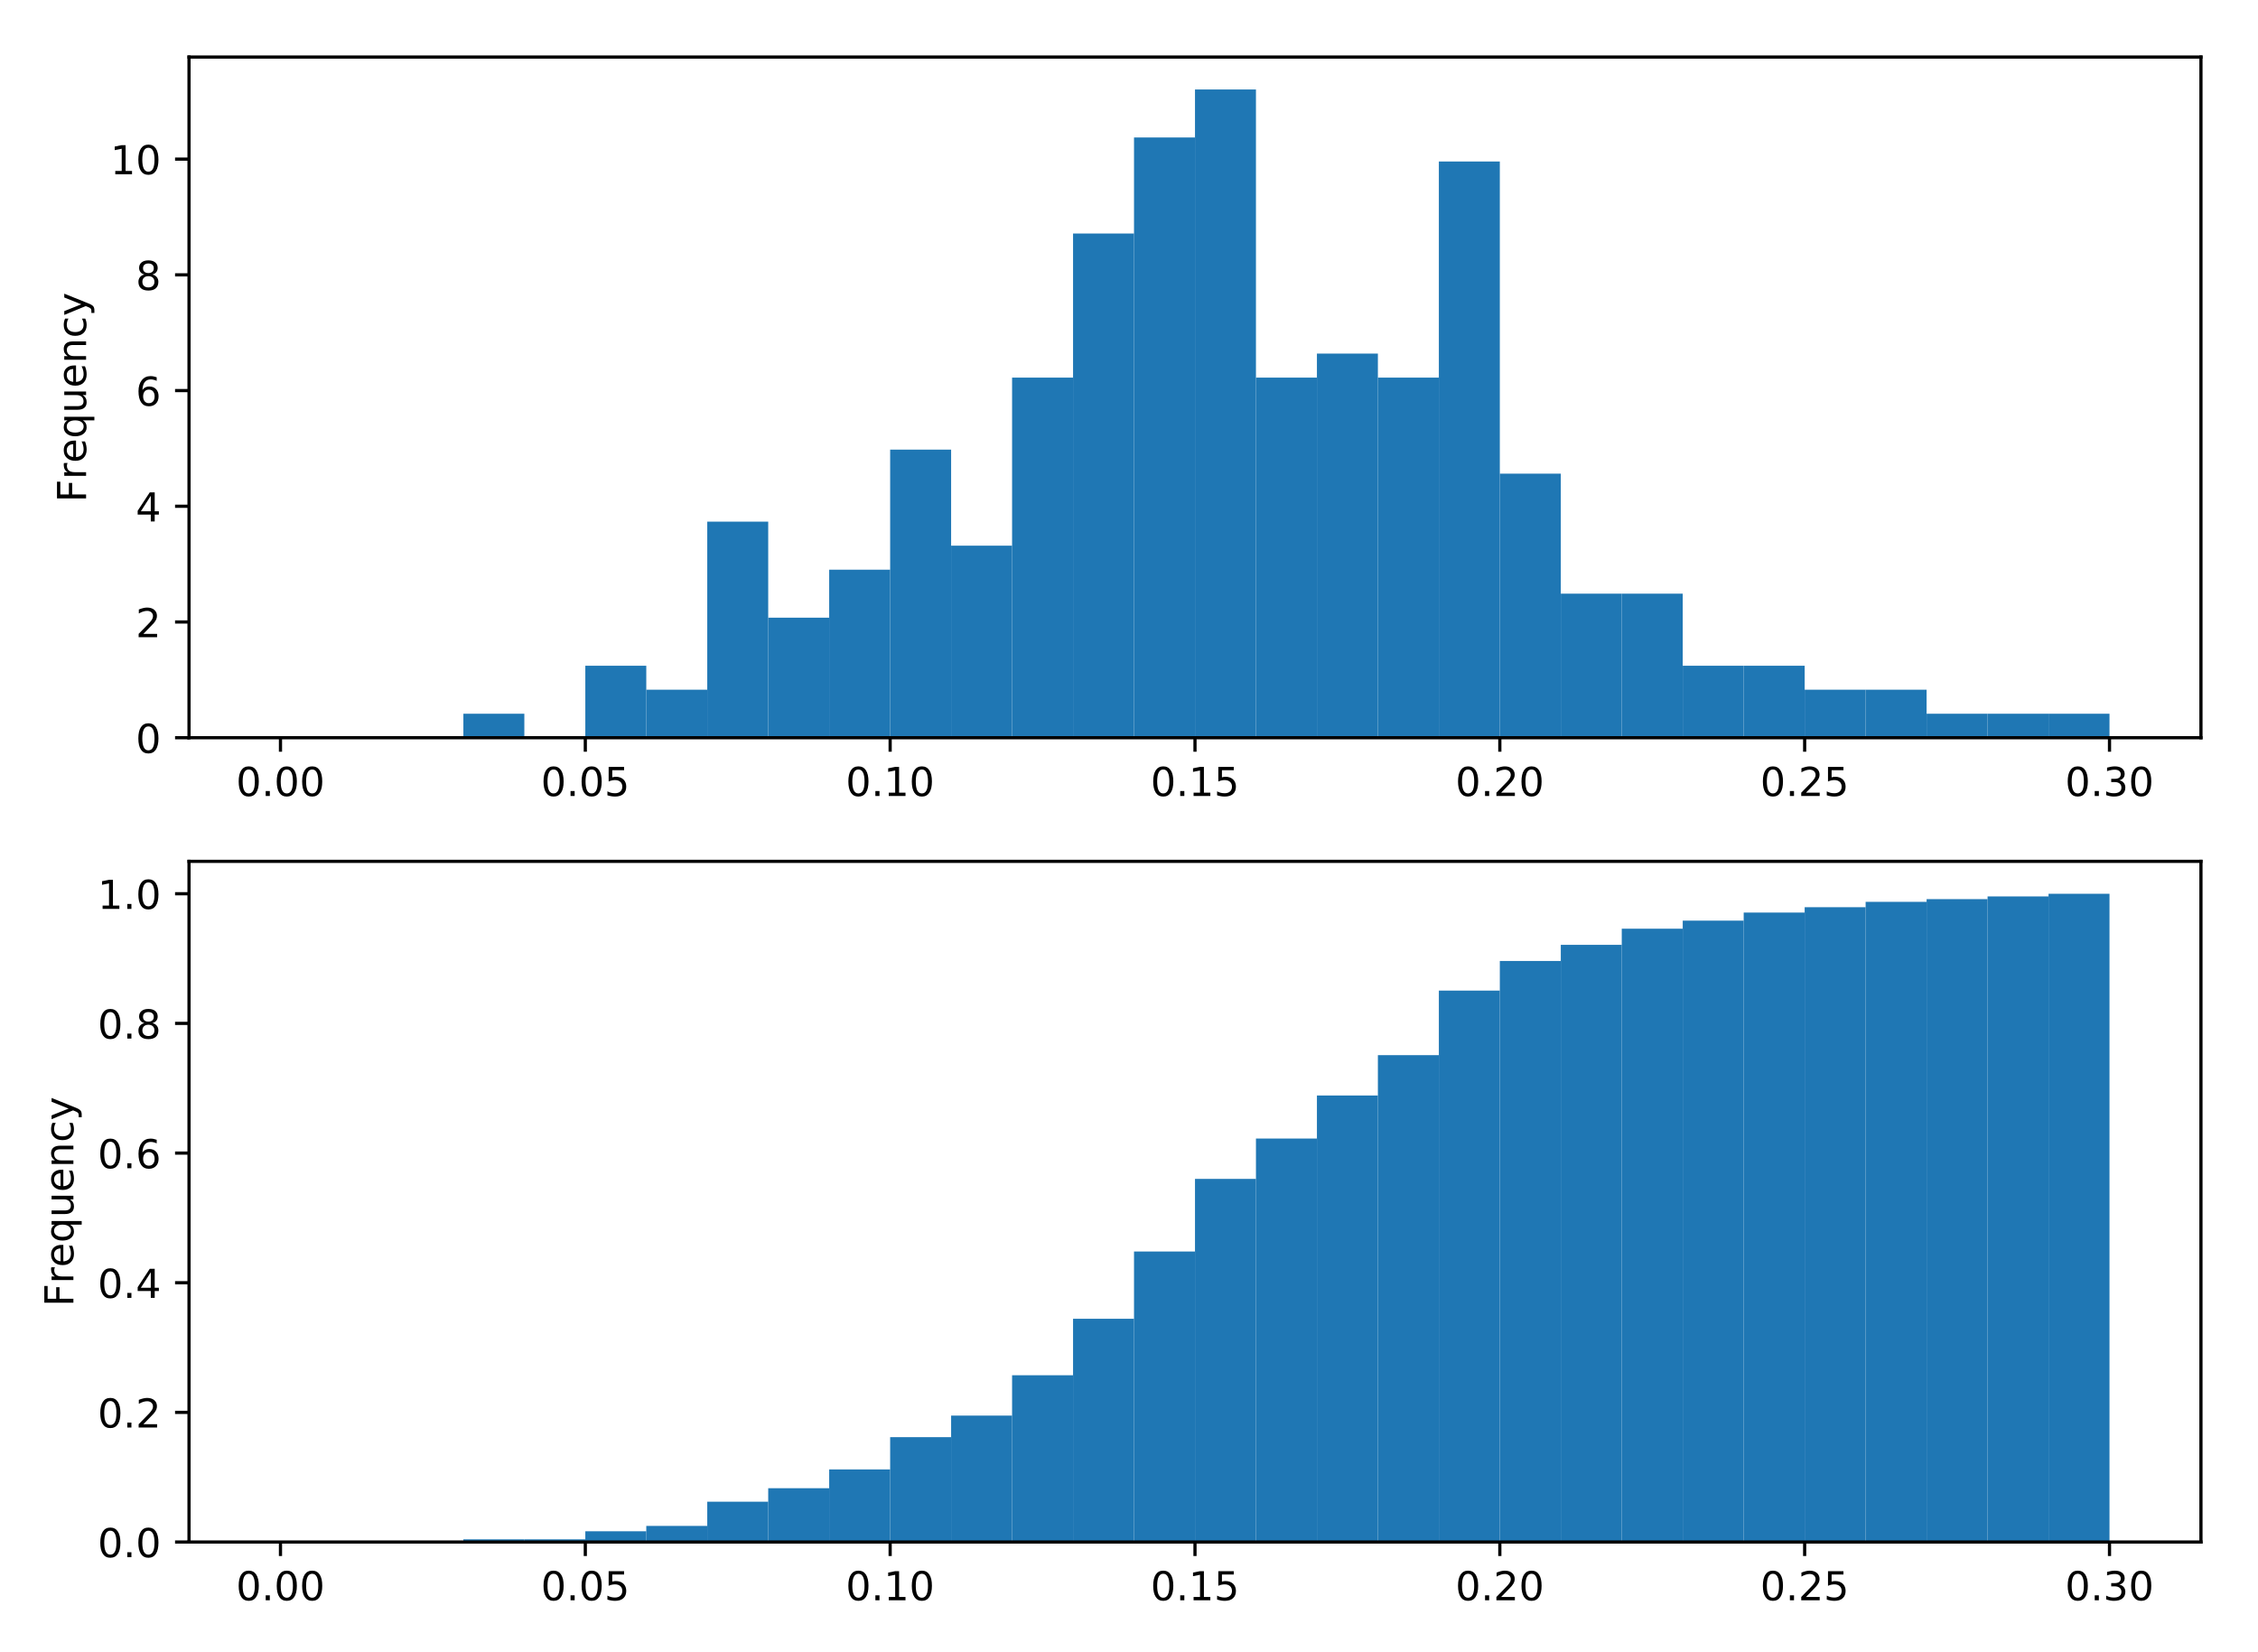 <?xml version="1.0" encoding="utf-8" standalone="no"?>
<!DOCTYPE svg PUBLIC "-//W3C//DTD SVG 1.1//EN"
  "http://www.w3.org/Graphics/SVG/1.1/DTD/svg11.dtd">
<!-- Created with matplotlib (http://matplotlib.org/) -->
<svg height="414pt" version="1.1" viewBox="0 0 566 414" width="566pt" xmlns="http://www.w3.org/2000/svg" xmlns:xlink="http://www.w3.org/1999/xlink">
 <defs>
  <style type="text/css">
*{stroke-linecap:butt;stroke-linejoin:round;}
  </style>
 </defs>
 <g id="figure_1">
  <g id="patch_1">
   <path d="M 0 414 
L 566 414 
L 566 0 
L 0 0 
z
" style="fill:#ffffff;"/>
  </g>
  <g id="axes_1">
   <g id="patch_2">
    <path d="M 47.381 184.922 
L 551.7 184.922 
L 551.7 14.3 
L 47.381 14.3 
z
" style="fill:#ffffff;"/>
   </g>
   <g id="patch_3">
    <path clip-path="url(#p3bee5ea4cb)" d="M 70.305 184.922 
L 85.587 184.922 
L 85.587 184.922 
L 70.305 184.922 
z
" style="fill:#1f77b4;"/>
   </g>
   <g id="patch_4">
    <path clip-path="url(#p3bee5ea4cb)" d="M 85.587 184.922 
L 100.87 184.922 
L 100.87 184.922 
L 85.587 184.922 
z
" style="fill:#1f77b4;"/>
   </g>
   <g id="patch_5">
    <path clip-path="url(#p3bee5ea4cb)" d="M 100.87 184.922 
L 116.152 184.922 
L 116.152 184.922 
L 100.87 184.922 
z
" style="fill:#1f77b4;"/>
   </g>
   <g id="patch_6">
    <path clip-path="url(#p3bee5ea4cb)" d="M 116.152 184.922 
L 131.434 184.922 
L 131.434 178.903 
L 116.152 178.903 
z
" style="fill:#1f77b4;"/>
   </g>
   <g id="patch_7">
    <path clip-path="url(#p3bee5ea4cb)" d="M 131.434 184.922 
L 146.717 184.922 
L 146.717 184.922 
L 131.434 184.922 
z
" style="fill:#1f77b4;"/>
   </g>
   <g id="patch_8">
    <path clip-path="url(#p3bee5ea4cb)" d="M 146.717 184.922 
L 161.999 184.922 
L 161.999 166.867 
L 146.717 166.867 
z
" style="fill:#1f77b4;"/>
   </g>
   <g id="patch_9">
    <path clip-path="url(#p3bee5ea4cb)" d="M 161.999 184.922 
L 177.282 184.922 
L 177.282 172.885 
L 161.999 172.885 
z
" style="fill:#1f77b4;"/>
   </g>
   <g id="patch_10">
    <path clip-path="url(#p3bee5ea4cb)" d="M 177.282 184.922 
L 192.564 184.922 
L 192.564 130.756 
L 177.282 130.756 
z
" style="fill:#1f77b4;"/>
   </g>
   <g id="patch_11">
    <path clip-path="url(#p3bee5ea4cb)" d="M 192.564 184.922 
L 207.846 184.922 
L 207.846 154.83 
L 192.564 154.83 
z
" style="fill:#1f77b4;"/>
   </g>
   <g id="patch_12">
    <path clip-path="url(#p3bee5ea4cb)" d="M 207.846 184.922 
L 223.129 184.922 
L 223.129 142.793 
L 207.846 142.793 
z
" style="fill:#1f77b4;"/>
   </g>
   <g id="patch_13">
    <path clip-path="url(#p3bee5ea4cb)" d="M 223.129 184.922 
L 238.411 184.922 
L 238.411 112.701 
L 223.129 112.701 
z
" style="fill:#1f77b4;"/>
   </g>
   <g id="patch_14">
    <path clip-path="url(#p3bee5ea4cb)" d="M 238.411 184.922 
L 253.693 184.922 
L 253.693 136.775 
L 238.411 136.775 
z
" style="fill:#1f77b4;"/>
   </g>
   <g id="patch_15">
    <path clip-path="url(#p3bee5ea4cb)" d="M 253.693 184.922 
L 268.976 184.922 
L 268.976 94.646 
L 253.693 94.646 
z
" style="fill:#1f77b4;"/>
   </g>
   <g id="patch_16">
    <path clip-path="url(#p3bee5ea4cb)" d="M 268.976 184.922 
L 284.258 184.922 
L 284.258 58.535 
L 268.976 58.535 
z
" style="fill:#1f77b4;"/>
   </g>
   <g id="patch_17">
    <path clip-path="url(#p3bee5ea4cb)" d="M 284.258 184.922 
L 299.541 184.922 
L 299.541 34.462 
L 284.258 34.462 
z
" style="fill:#1f77b4;"/>
   </g>
   <g id="patch_18">
    <path clip-path="url(#p3bee5ea4cb)" d="M 299.541 184.922 
L 314.823 184.922 
L 314.823 22.425 
L 299.541 22.425 
z
" style="fill:#1f77b4;"/>
   </g>
   <g id="patch_19">
    <path clip-path="url(#p3bee5ea4cb)" d="M 314.823 184.922 
L 330.105 184.922 
L 330.105 94.646 
L 314.823 94.646 
z
" style="fill:#1f77b4;"/>
   </g>
   <g id="patch_20">
    <path clip-path="url(#p3bee5ea4cb)" d="M 330.105 184.922 
L 345.388 184.922 
L 345.388 88.627 
L 330.105 88.627 
z
" style="fill:#1f77b4;"/>
   </g>
   <g id="patch_21">
    <path clip-path="url(#p3bee5ea4cb)" d="M 345.388 184.922 
L 360.67 184.922 
L 360.67 94.646 
L 345.388 94.646 
z
" style="fill:#1f77b4;"/>
   </g>
   <g id="patch_22">
    <path clip-path="url(#p3bee5ea4cb)" d="M 360.67 184.922 
L 375.953 184.922 
L 375.953 40.48 
L 360.67 40.48 
z
" style="fill:#1f77b4;"/>
   </g>
   <g id="patch_23">
    <path clip-path="url(#p3bee5ea4cb)" d="M 375.953 184.922 
L 391.235 184.922 
L 391.235 118.719 
L 375.953 118.719 
z
" style="fill:#1f77b4;"/>
   </g>
   <g id="patch_24">
    <path clip-path="url(#p3bee5ea4cb)" d="M 391.235 184.922 
L 406.517 184.922 
L 406.517 148.811 
L 391.235 148.811 
z
" style="fill:#1f77b4;"/>
   </g>
   <g id="patch_25">
    <path clip-path="url(#p3bee5ea4cb)" d="M 406.517 184.922 
L 421.8 184.922 
L 421.8 148.811 
L 406.517 148.811 
z
" style="fill:#1f77b4;"/>
   </g>
   <g id="patch_26">
    <path clip-path="url(#p3bee5ea4cb)" d="M 421.8 184.922 
L 437.082 184.922 
L 437.082 166.867 
L 421.8 166.867 
z
" style="fill:#1f77b4;"/>
   </g>
   <g id="patch_27">
    <path clip-path="url(#p3bee5ea4cb)" d="M 437.082 184.922 
L 452.364 184.922 
L 452.364 166.867 
L 437.082 166.867 
z
" style="fill:#1f77b4;"/>
   </g>
   <g id="patch_28">
    <path clip-path="url(#p3bee5ea4cb)" d="M 452.364 184.922 
L 467.647 184.922 
L 467.647 172.885 
L 452.364 172.885 
z
" style="fill:#1f77b4;"/>
   </g>
   <g id="patch_29">
    <path clip-path="url(#p3bee5ea4cb)" d="M 467.647 184.922 
L 482.929 184.922 
L 482.929 172.885 
L 467.647 172.885 
z
" style="fill:#1f77b4;"/>
   </g>
   <g id="patch_30">
    <path clip-path="url(#p3bee5ea4cb)" d="M 482.929 184.922 
L 498.212 184.922 
L 498.212 178.903 
L 482.929 178.903 
z
" style="fill:#1f77b4;"/>
   </g>
   <g id="patch_31">
    <path clip-path="url(#p3bee5ea4cb)" d="M 498.212 184.922 
L 513.494 184.922 
L 513.494 178.903 
L 498.212 178.903 
z
" style="fill:#1f77b4;"/>
   </g>
   <g id="patch_32">
    <path clip-path="url(#p3bee5ea4cb)" d="M 513.494 184.922 
L 528.776 184.922 
L 528.776 178.903 
L 513.494 178.903 
z
" style="fill:#1f77b4;"/>
   </g>
   <g id="matplotlib.axis_1">
    <g id="xtick_1">
     <g id="line2d_1">
      <defs>
       <path d="M 0 0 
L 0 3.5 
" id="m826f2e494f" style="stroke:#000000;stroke-width:0.8;"/>
      </defs>
      <g>
       <use style="stroke:#000000;stroke-width:0.8;" x="70.305" xlink:href="#m826f2e494f" y="184.922"/>
      </g>
     </g>
     <g id="text_1">
      <!-- 0.00 -->
      <defs>
       <path d="M 31.781 66.406 
Q 24.172 66.406 20.328 58.906 
Q 16.5 51.422 16.5 36.375 
Q 16.5 21.391 20.328 13.891 
Q 24.172 6.391 31.781 6.391 
Q 39.453 6.391 43.281 13.891 
Q 47.125 21.391 47.125 36.375 
Q 47.125 51.422 43.281 58.906 
Q 39.453 66.406 31.781 66.406 
z
M 31.781 74.219 
Q 44.047 74.219 50.516 64.516 
Q 56.984 54.828 56.984 36.375 
Q 56.984 17.969 50.516 8.266 
Q 44.047 -1.422 31.781 -1.422 
Q 19.531 -1.422 13.062 8.266 
Q 6.594 17.969 6.594 36.375 
Q 6.594 54.828 13.062 64.516 
Q 19.531 74.219 31.781 74.219 
z
" id="DejaVuSans-30"/>
       <path d="M 10.688 12.406 
L 21 12.406 
L 21 0 
L 10.688 0 
z
" id="DejaVuSans-2e"/>
      </defs>
      <g transform="translate(59.172 199.52)scale(0.1 -0.1)">
       <use xlink:href="#DejaVuSans-30"/>
       <use x="63.623" xlink:href="#DejaVuSans-2e"/>
       <use x="95.41" xlink:href="#DejaVuSans-30"/>
       <use x="159.033" xlink:href="#DejaVuSans-30"/>
      </g>
     </g>
    </g>
    <g id="xtick_2">
     <g id="line2d_2">
      <g>
       <use style="stroke:#000000;stroke-width:0.8;" x="146.717" xlink:href="#m826f2e494f" y="184.922"/>
      </g>
     </g>
     <g id="text_2">
      <!-- 0.05 -->
      <defs>
       <path d="M 10.797 72.906 
L 49.516 72.906 
L 49.516 64.594 
L 19.828 64.594 
L 19.828 46.734 
Q 21.969 47.469 24.109 47.828 
Q 26.266 48.188 28.422 48.188 
Q 40.625 48.188 47.75 41.5 
Q 54.891 34.812 54.891 23.391 
Q 54.891 11.625 47.562 5.094 
Q 40.234 -1.422 26.906 -1.422 
Q 22.312 -1.422 17.547 -0.641 
Q 12.797 0.141 7.719 1.703 
L 7.719 11.625 
Q 12.109 9.234 16.797 8.062 
Q 21.484 6.891 26.703 6.891 
Q 35.156 6.891 40.078 11.328 
Q 45.016 15.766 45.016 23.391 
Q 45.016 31 40.078 35.438 
Q 35.156 39.891 26.703 39.891 
Q 22.75 39.891 18.812 39.016 
Q 14.891 38.141 10.797 36.281 
z
" id="DejaVuSans-35"/>
      </defs>
      <g transform="translate(135.584 199.52)scale(0.1 -0.1)">
       <use xlink:href="#DejaVuSans-30"/>
       <use x="63.623" xlink:href="#DejaVuSans-2e"/>
       <use x="95.41" xlink:href="#DejaVuSans-30"/>
       <use x="159.033" xlink:href="#DejaVuSans-35"/>
      </g>
     </g>
    </g>
    <g id="xtick_3">
     <g id="line2d_3">
      <g>
       <use style="stroke:#000000;stroke-width:0.8;" x="223.129" xlink:href="#m826f2e494f" y="184.922"/>
      </g>
     </g>
     <g id="text_3">
      <!-- 0.10 -->
      <defs>
       <path d="M 12.406 8.297 
L 28.516 8.297 
L 28.516 63.922 
L 10.984 60.406 
L 10.984 69.391 
L 28.422 72.906 
L 38.281 72.906 
L 38.281 8.297 
L 54.391 8.297 
L 54.391 0 
L 12.406 0 
z
" id="DejaVuSans-31"/>
      </defs>
      <g transform="translate(211.996 199.52)scale(0.1 -0.1)">
       <use xlink:href="#DejaVuSans-30"/>
       <use x="63.623" xlink:href="#DejaVuSans-2e"/>
       <use x="95.41" xlink:href="#DejaVuSans-31"/>
       <use x="159.033" xlink:href="#DejaVuSans-30"/>
      </g>
     </g>
    </g>
    <g id="xtick_4">
     <g id="line2d_4">
      <g>
       <use style="stroke:#000000;stroke-width:0.8;" x="299.541" xlink:href="#m826f2e494f" y="184.922"/>
      </g>
     </g>
     <g id="text_4">
      <!-- 0.15 -->
      <g transform="translate(288.408 199.52)scale(0.1 -0.1)">
       <use xlink:href="#DejaVuSans-30"/>
       <use x="63.623" xlink:href="#DejaVuSans-2e"/>
       <use x="95.41" xlink:href="#DejaVuSans-31"/>
       <use x="159.033" xlink:href="#DejaVuSans-35"/>
      </g>
     </g>
    </g>
    <g id="xtick_5">
     <g id="line2d_5">
      <g>
       <use style="stroke:#000000;stroke-width:0.8;" x="375.953" xlink:href="#m826f2e494f" y="184.922"/>
      </g>
     </g>
     <g id="text_5">
      <!-- 0.20 -->
      <defs>
       <path d="M 19.188 8.297 
L 53.609 8.297 
L 53.609 0 
L 7.328 0 
L 7.328 8.297 
Q 12.938 14.109 22.625 23.891 
Q 32.328 33.688 34.812 36.531 
Q 39.547 41.844 41.422 45.531 
Q 43.312 49.219 43.312 52.781 
Q 43.312 58.594 39.234 62.25 
Q 35.156 65.922 28.609 65.922 
Q 23.969 65.922 18.812 64.312 
Q 13.672 62.703 7.812 59.422 
L 7.812 69.391 
Q 13.766 71.781 18.938 73 
Q 24.125 74.219 28.422 74.219 
Q 39.75 74.219 46.484 68.547 
Q 53.219 62.891 53.219 53.422 
Q 53.219 48.922 51.531 44.891 
Q 49.859 40.875 45.406 35.406 
Q 44.188 33.984 37.641 27.219 
Q 31.109 20.453 19.188 8.297 
z
" id="DejaVuSans-32"/>
      </defs>
      <g transform="translate(364.82 199.52)scale(0.1 -0.1)">
       <use xlink:href="#DejaVuSans-30"/>
       <use x="63.623" xlink:href="#DejaVuSans-2e"/>
       <use x="95.41" xlink:href="#DejaVuSans-32"/>
       <use x="159.033" xlink:href="#DejaVuSans-30"/>
      </g>
     </g>
    </g>
    <g id="xtick_6">
     <g id="line2d_6">
      <g>
       <use style="stroke:#000000;stroke-width:0.8;" x="452.364" xlink:href="#m826f2e494f" y="184.922"/>
      </g>
     </g>
     <g id="text_6">
      <!-- 0.25 -->
      <g transform="translate(441.232 199.52)scale(0.1 -0.1)">
       <use xlink:href="#DejaVuSans-30"/>
       <use x="63.623" xlink:href="#DejaVuSans-2e"/>
       <use x="95.41" xlink:href="#DejaVuSans-32"/>
       <use x="159.033" xlink:href="#DejaVuSans-35"/>
      </g>
     </g>
    </g>
    <g id="xtick_7">
     <g id="line2d_7">
      <g>
       <use style="stroke:#000000;stroke-width:0.8;" x="528.776" xlink:href="#m826f2e494f" y="184.922"/>
      </g>
     </g>
     <g id="text_7">
      <!-- 0.30 -->
      <defs>
       <path d="M 40.578 39.312 
Q 47.656 37.797 51.625 33 
Q 55.609 28.219 55.609 21.188 
Q 55.609 10.406 48.188 4.484 
Q 40.766 -1.422 27.094 -1.422 
Q 22.516 -1.422 17.656 -0.516 
Q 12.797 0.391 7.625 2.203 
L 7.625 11.719 
Q 11.719 9.328 16.594 8.109 
Q 21.484 6.891 26.812 6.891 
Q 36.078 6.891 40.938 10.547 
Q 45.797 14.203 45.797 21.188 
Q 45.797 27.641 41.281 31.266 
Q 36.766 34.906 28.719 34.906 
L 20.219 34.906 
L 20.219 43.016 
L 29.109 43.016 
Q 36.375 43.016 40.234 45.922 
Q 44.094 48.828 44.094 54.297 
Q 44.094 59.906 40.109 62.906 
Q 36.141 65.922 28.719 65.922 
Q 24.656 65.922 20.016 65.031 
Q 15.375 64.156 9.812 62.312 
L 9.812 71.094 
Q 15.438 72.656 20.344 73.438 
Q 25.25 74.219 29.594 74.219 
Q 40.828 74.219 47.359 69.109 
Q 53.906 64.016 53.906 55.328 
Q 53.906 49.266 50.438 45.094 
Q 46.969 40.922 40.578 39.312 
z
" id="DejaVuSans-33"/>
      </defs>
      <g transform="translate(517.644 199.52)scale(0.1 -0.1)">
       <use xlink:href="#DejaVuSans-30"/>
       <use x="63.623" xlink:href="#DejaVuSans-2e"/>
       <use x="95.41" xlink:href="#DejaVuSans-33"/>
       <use x="159.033" xlink:href="#DejaVuSans-30"/>
      </g>
     </g>
    </g>
   </g>
   <g id="matplotlib.axis_2">
    <g id="ytick_1">
     <g id="line2d_8">
      <defs>
       <path d="M 0 0 
L -3.5 0 
" id="m29903e2bae" style="stroke:#000000;stroke-width:0.8;"/>
      </defs>
      <g>
       <use style="stroke:#000000;stroke-width:0.8;" x="47.381" xlink:href="#m29903e2bae" y="184.922"/>
      </g>
     </g>
     <g id="text_8">
      <!-- 0 -->
      <g transform="translate(34.019 188.721)scale(0.1 -0.1)">
       <use xlink:href="#DejaVuSans-30"/>
      </g>
     </g>
    </g>
    <g id="ytick_2">
     <g id="line2d_9">
      <g>
       <use style="stroke:#000000;stroke-width:0.8;" x="47.381" xlink:href="#m29903e2bae" y="155.913"/>
      </g>
     </g>
     <g id="text_9">
      <!-- 2 -->
      <g transform="translate(34.019 159.712)scale(0.1 -0.1)">
       <use xlink:href="#DejaVuSans-32"/>
      </g>
     </g>
    </g>
    <g id="ytick_3">
     <g id="line2d_10">
      <g>
       <use style="stroke:#000000;stroke-width:0.8;" x="47.381" xlink:href="#m29903e2bae" y="126.904"/>
      </g>
     </g>
     <g id="text_10">
      <!-- 4 -->
      <defs>
       <path d="M 37.797 64.312 
L 12.891 25.391 
L 37.797 25.391 
z
M 35.203 72.906 
L 47.609 72.906 
L 47.609 25.391 
L 58.016 25.391 
L 58.016 17.188 
L 47.609 17.188 
L 47.609 0 
L 37.797 0 
L 37.797 17.188 
L 4.891 17.188 
L 4.891 26.703 
z
" id="DejaVuSans-34"/>
      </defs>
      <g transform="translate(34.019 130.704)scale(0.1 -0.1)">
       <use xlink:href="#DejaVuSans-34"/>
      </g>
     </g>
    </g>
    <g id="ytick_4">
     <g id="line2d_11">
      <g>
       <use style="stroke:#000000;stroke-width:0.8;" x="47.381" xlink:href="#m29903e2bae" y="97.896"/>
      </g>
     </g>
     <g id="text_11">
      <!-- 6 -->
      <defs>
       <path d="M 33.016 40.375 
Q 26.375 40.375 22.484 35.828 
Q 18.609 31.297 18.609 23.391 
Q 18.609 15.531 22.484 10.953 
Q 26.375 6.391 33.016 6.391 
Q 39.656 6.391 43.531 10.953 
Q 47.406 15.531 47.406 23.391 
Q 47.406 31.297 43.531 35.828 
Q 39.656 40.375 33.016 40.375 
z
M 52.594 71.297 
L 52.594 62.312 
Q 48.875 64.062 45.094 64.984 
Q 41.312 65.922 37.594 65.922 
Q 27.828 65.922 22.672 59.328 
Q 17.531 52.734 16.797 39.406 
Q 19.672 43.656 24.016 45.922 
Q 28.375 48.188 33.594 48.188 
Q 44.578 48.188 50.953 41.516 
Q 57.328 34.859 57.328 23.391 
Q 57.328 12.156 50.688 5.359 
Q 44.047 -1.422 33.016 -1.422 
Q 20.359 -1.422 13.672 8.266 
Q 6.984 17.969 6.984 36.375 
Q 6.984 53.656 15.188 63.938 
Q 23.391 74.219 37.203 74.219 
Q 40.922 74.219 44.703 73.484 
Q 48.484 72.75 52.594 71.297 
z
" id="DejaVuSans-36"/>
      </defs>
      <g transform="translate(34.019 101.695)scale(0.1 -0.1)">
       <use xlink:href="#DejaVuSans-36"/>
      </g>
     </g>
    </g>
    <g id="ytick_5">
     <g id="line2d_12">
      <g>
       <use style="stroke:#000000;stroke-width:0.8;" x="47.381" xlink:href="#m29903e2bae" y="68.887"/>
      </g>
     </g>
     <g id="text_12">
      <!-- 8 -->
      <defs>
       <path d="M 31.781 34.625 
Q 24.75 34.625 20.719 30.859 
Q 16.703 27.094 16.703 20.516 
Q 16.703 13.922 20.719 10.156 
Q 24.75 6.391 31.781 6.391 
Q 38.812 6.391 42.859 10.172 
Q 46.922 13.969 46.922 20.516 
Q 46.922 27.094 42.891 30.859 
Q 38.875 34.625 31.781 34.625 
z
M 21.922 38.812 
Q 15.578 40.375 12.031 44.719 
Q 8.5 49.078 8.5 55.328 
Q 8.5 64.062 14.719 69.141 
Q 20.953 74.219 31.781 74.219 
Q 42.672 74.219 48.875 69.141 
Q 55.078 64.062 55.078 55.328 
Q 55.078 49.078 51.531 44.719 
Q 48 40.375 41.703 38.812 
Q 48.828 37.156 52.797 32.312 
Q 56.781 27.484 56.781 20.516 
Q 56.781 9.906 50.312 4.234 
Q 43.844 -1.422 31.781 -1.422 
Q 19.734 -1.422 13.25 4.234 
Q 6.781 9.906 6.781 20.516 
Q 6.781 27.484 10.781 32.312 
Q 14.797 37.156 21.922 38.812 
z
M 18.312 54.391 
Q 18.312 48.734 21.844 45.562 
Q 25.391 42.391 31.781 42.391 
Q 38.141 42.391 41.719 45.562 
Q 45.312 48.734 45.312 54.391 
Q 45.312 60.062 41.719 63.234 
Q 38.141 66.406 31.781 66.406 
Q 25.391 66.406 21.844 63.234 
Q 18.312 60.062 18.312 54.391 
z
" id="DejaVuSans-38"/>
      </defs>
      <g transform="translate(34.019 72.686)scale(0.1 -0.1)">
       <use xlink:href="#DejaVuSans-38"/>
      </g>
     </g>
    </g>
    <g id="ytick_6">
     <g id="line2d_13">
      <g>
       <use style="stroke:#000000;stroke-width:0.8;" x="47.381" xlink:href="#m29903e2bae" y="39.878"/>
      </g>
     </g>
     <g id="text_13">
      <!-- 10 -->
      <g transform="translate(27.656 43.677)scale(0.1 -0.1)">
       <use xlink:href="#DejaVuSans-31"/>
       <use x="63.623" xlink:href="#DejaVuSans-30"/>
      </g>
     </g>
    </g>
    <g id="text_14">
     <!-- Frequency -->
     <defs>
      <path d="M 9.812 72.906 
L 51.703 72.906 
L 51.703 64.594 
L 19.672 64.594 
L 19.672 43.109 
L 48.578 43.109 
L 48.578 34.812 
L 19.672 34.812 
L 19.672 0 
L 9.812 0 
z
" id="DejaVuSans-46"/>
      <path d="M 41.109 46.297 
Q 39.594 47.172 37.812 47.578 
Q 36.031 48 33.891 48 
Q 26.266 48 22.188 43.047 
Q 18.109 38.094 18.109 28.812 
L 18.109 0 
L 9.078 0 
L 9.078 54.688 
L 18.109 54.688 
L 18.109 46.188 
Q 20.953 51.172 25.484 53.578 
Q 30.031 56 36.531 56 
Q 37.453 56 38.578 55.875 
Q 39.703 55.766 41.062 55.516 
z
" id="DejaVuSans-72"/>
      <path d="M 56.203 29.594 
L 56.203 25.203 
L 14.891 25.203 
Q 15.484 15.922 20.484 11.062 
Q 25.484 6.203 34.422 6.203 
Q 39.594 6.203 44.453 7.469 
Q 49.312 8.734 54.109 11.281 
L 54.109 2.781 
Q 49.266 0.734 44.188 -0.344 
Q 39.109 -1.422 33.891 -1.422 
Q 20.797 -1.422 13.156 6.188 
Q 5.516 13.812 5.516 26.812 
Q 5.516 40.234 12.766 48.109 
Q 20.016 56 32.328 56 
Q 43.359 56 49.781 48.891 
Q 56.203 41.797 56.203 29.594 
z
M 47.219 32.234 
Q 47.125 39.594 43.094 43.984 
Q 39.062 48.391 32.422 48.391 
Q 24.906 48.391 20.391 44.141 
Q 15.875 39.891 15.188 32.172 
z
" id="DejaVuSans-65"/>
      <path d="M 14.797 27.297 
Q 14.797 17.391 18.875 11.75 
Q 22.953 6.109 30.078 6.109 
Q 37.203 6.109 41.297 11.75 
Q 45.406 17.391 45.406 27.297 
Q 45.406 37.203 41.297 42.844 
Q 37.203 48.484 30.078 48.484 
Q 22.953 48.484 18.875 42.844 
Q 14.797 37.203 14.797 27.297 
z
M 45.406 8.203 
Q 42.578 3.328 38.25 0.953 
Q 33.938 -1.422 27.875 -1.422 
Q 17.969 -1.422 11.734 6.484 
Q 5.516 14.406 5.516 27.297 
Q 5.516 40.188 11.734 48.094 
Q 17.969 56 27.875 56 
Q 33.938 56 38.25 53.625 
Q 42.578 51.266 45.406 46.391 
L 45.406 54.688 
L 54.391 54.688 
L 54.391 -20.797 
L 45.406 -20.797 
z
" id="DejaVuSans-71"/>
      <path d="M 8.5 21.578 
L 8.5 54.688 
L 17.484 54.688 
L 17.484 21.922 
Q 17.484 14.156 20.5 10.266 
Q 23.531 6.391 29.594 6.391 
Q 36.859 6.391 41.078 11.031 
Q 45.312 15.672 45.312 23.688 
L 45.312 54.688 
L 54.297 54.688 
L 54.297 0 
L 45.312 0 
L 45.312 8.406 
Q 42.047 3.422 37.719 1 
Q 33.406 -1.422 27.688 -1.422 
Q 18.266 -1.422 13.375 4.438 
Q 8.5 10.297 8.5 21.578 
z
M 31.109 56 
z
" id="DejaVuSans-75"/>
      <path d="M 54.891 33.016 
L 54.891 0 
L 45.906 0 
L 45.906 32.719 
Q 45.906 40.484 42.875 44.328 
Q 39.844 48.188 33.797 48.188 
Q 26.516 48.188 22.312 43.547 
Q 18.109 38.922 18.109 30.906 
L 18.109 0 
L 9.078 0 
L 9.078 54.688 
L 18.109 54.688 
L 18.109 46.188 
Q 21.344 51.125 25.703 53.562 
Q 30.078 56 35.797 56 
Q 45.219 56 50.047 50.172 
Q 54.891 44.344 54.891 33.016 
z
" id="DejaVuSans-6e"/>
      <path d="M 48.781 52.594 
L 48.781 44.188 
Q 44.969 46.297 41.141 47.344 
Q 37.312 48.391 33.406 48.391 
Q 24.656 48.391 19.812 42.844 
Q 14.984 37.312 14.984 27.297 
Q 14.984 17.281 19.812 11.734 
Q 24.656 6.203 33.406 6.203 
Q 37.312 6.203 41.141 7.25 
Q 44.969 8.297 48.781 10.406 
L 48.781 2.094 
Q 45.016 0.344 40.984 -0.531 
Q 36.969 -1.422 32.422 -1.422 
Q 20.062 -1.422 12.781 6.344 
Q 5.516 14.109 5.516 27.297 
Q 5.516 40.672 12.859 48.328 
Q 20.219 56 33.016 56 
Q 37.156 56 41.109 55.141 
Q 45.062 54.297 48.781 52.594 
z
" id="DejaVuSans-63"/>
      <path d="M 32.172 -5.078 
Q 28.375 -14.844 24.75 -17.812 
Q 21.141 -20.797 15.094 -20.797 
L 7.906 -20.797 
L 7.906 -13.281 
L 13.188 -13.281 
Q 16.891 -13.281 18.938 -11.516 
Q 21 -9.766 23.484 -3.219 
L 25.094 0.875 
L 2.984 54.688 
L 12.5 54.688 
L 29.594 11.922 
L 46.688 54.688 
L 56.203 54.688 
z
" id="DejaVuSans-79"/>
     </defs>
     <g transform="translate(21.577 125.909)rotate(-90)scale(0.1 -0.1)">
      <use xlink:href="#DejaVuSans-46"/>
      <use x="57.41" xlink:href="#DejaVuSans-72"/>
      <use x="98.492" xlink:href="#DejaVuSans-65"/>
      <use x="160.016" xlink:href="#DejaVuSans-71"/>
      <use x="223.492" xlink:href="#DejaVuSans-75"/>
      <use x="286.871" xlink:href="#DejaVuSans-65"/>
      <use x="348.395" xlink:href="#DejaVuSans-6e"/>
      <use x="411.773" xlink:href="#DejaVuSans-63"/>
      <use x="466.754" xlink:href="#DejaVuSans-79"/>
     </g>
    </g>
   </g>
   <g id="patch_33">
    <path d="M 47.381 184.922 
L 47.381 14.3 
" style="fill:none;stroke:#000000;stroke-linecap:square;stroke-linejoin:miter;stroke-width:0.8;"/>
   </g>
   <g id="patch_34">
    <path d="M 551.7 184.922 
L 551.7 14.3 
" style="fill:none;stroke:#000000;stroke-linecap:square;stroke-linejoin:miter;stroke-width:0.8;"/>
   </g>
   <g id="patch_35">
    <path d="M 47.381 184.922 
L 551.7 184.922 
" style="fill:none;stroke:#000000;stroke-linecap:square;stroke-linejoin:miter;stroke-width:0.8;"/>
   </g>
   <g id="patch_36">
    <path d="M 47.381 14.3 
L 551.7 14.3 
" style="fill:none;stroke:#000000;stroke-linecap:square;stroke-linejoin:miter;stroke-width:0.8;"/>
   </g>
  </g>
  <g id="axes_2">
   <g id="patch_37">
    <path d="M 47.381 386.522 
L 551.7 386.522 
L 551.7 215.9 
L 47.381 215.9 
z
" style="fill:#ffffff;"/>
   </g>
   <g id="patch_38">
    <path clip-path="url(#pb677673a2e)" d="M 70.305 386.522 
L 85.587 386.522 
L 85.587 386.522 
L 70.305 386.522 
z
" style="fill:#1f77b4;"/>
   </g>
   <g id="patch_39">
    <path clip-path="url(#pb677673a2e)" d="M 85.587 386.522 
L 100.87 386.522 
L 100.87 386.522 
L 85.587 386.522 
z
" style="fill:#1f77b4;"/>
   </g>
   <g id="patch_40">
    <path clip-path="url(#pb677673a2e)" d="M 100.87 386.522 
L 116.152 386.522 
L 116.152 386.522 
L 100.87 386.522 
z
" style="fill:#1f77b4;"/>
   </g>
   <g id="patch_41">
    <path clip-path="url(#pb677673a2e)" d="M 116.152 386.522 
L 131.434 386.522 
L 131.434 385.848 
L 116.152 385.848 
z
" style="fill:#1f77b4;"/>
   </g>
   <g id="patch_42">
    <path clip-path="url(#pb677673a2e)" d="M 131.434 386.522 
L 146.717 386.522 
L 146.717 385.848 
L 131.434 385.848 
z
" style="fill:#1f77b4;"/>
   </g>
   <g id="patch_43">
    <path clip-path="url(#pb677673a2e)" d="M 146.717 386.522 
L 161.999 386.522 
L 161.999 383.825 
L 146.717 383.825 
z
" style="fill:#1f77b4;"/>
   </g>
   <g id="patch_44">
    <path clip-path="url(#pb677673a2e)" d="M 161.999 386.522 
L 177.282 386.522 
L 177.282 382.476 
L 161.999 382.476 
z
" style="fill:#1f77b4;"/>
   </g>
   <g id="patch_45">
    <path clip-path="url(#pb677673a2e)" d="M 177.282 386.522 
L 192.564 386.522 
L 192.564 376.408 
L 177.282 376.408 
z
" style="fill:#1f77b4;"/>
   </g>
   <g id="patch_46">
    <path clip-path="url(#pb677673a2e)" d="M 192.564 386.522 
L 207.846 386.522 
L 207.846 373.037 
L 192.564 373.037 
z
" style="fill:#1f77b4;"/>
   </g>
   <g id="patch_47">
    <path clip-path="url(#pb677673a2e)" d="M 207.846 386.522 
L 223.129 386.522 
L 223.129 368.317 
L 207.846 368.317 
z
" style="fill:#1f77b4;"/>
   </g>
   <g id="patch_48">
    <path clip-path="url(#pb677673a2e)" d="M 223.129 386.522 
L 238.411 386.522 
L 238.411 360.226 
L 223.129 360.226 
z
" style="fill:#1f77b4;"/>
   </g>
   <g id="patch_49">
    <path clip-path="url(#pb677673a2e)" d="M 238.411 386.522 
L 253.693 386.522 
L 253.693 354.832 
L 238.411 354.832 
z
" style="fill:#1f77b4;"/>
   </g>
   <g id="patch_50">
    <path clip-path="url(#pb677673a2e)" d="M 253.693 386.522 
L 268.976 386.522 
L 268.976 344.718 
L 253.693 344.718 
z
" style="fill:#1f77b4;"/>
   </g>
   <g id="patch_51">
    <path clip-path="url(#pb677673a2e)" d="M 268.976 386.522 
L 284.258 386.522 
L 284.258 330.558 
L 268.976 330.558 
z
" style="fill:#1f77b4;"/>
   </g>
   <g id="patch_52">
    <path clip-path="url(#pb677673a2e)" d="M 284.258 386.522 
L 299.541 386.522 
L 299.541 313.702 
L 284.258 313.702 
z
" style="fill:#1f77b4;"/>
   </g>
   <g id="patch_53">
    <path clip-path="url(#pb677673a2e)" d="M 299.541 386.522 
L 314.823 386.522 
L 314.823 295.497 
L 299.541 295.497 
z
" style="fill:#1f77b4;"/>
   </g>
   <g id="patch_54">
    <path clip-path="url(#pb677673a2e)" d="M 314.823 386.522 
L 330.105 386.522 
L 330.105 285.383 
L 314.823 285.383 
z
" style="fill:#1f77b4;"/>
   </g>
   <g id="patch_55">
    <path clip-path="url(#pb677673a2e)" d="M 330.105 386.522 
L 345.388 386.522 
L 345.388 274.594 
L 330.105 274.594 
z
" style="fill:#1f77b4;"/>
   </g>
   <g id="patch_56">
    <path clip-path="url(#pb677673a2e)" d="M 345.388 386.522 
L 360.67 386.522 
L 360.67 264.481 
L 345.388 264.481 
z
" style="fill:#1f77b4;"/>
   </g>
   <g id="patch_57">
    <path clip-path="url(#pb677673a2e)" d="M 360.67 386.522 
L 375.953 386.522 
L 375.953 248.298 
L 360.67 248.298 
z
" style="fill:#1f77b4;"/>
   </g>
   <g id="patch_58">
    <path clip-path="url(#pb677673a2e)" d="M 375.953 386.522 
L 391.235 386.522 
L 391.235 240.881 
L 375.953 240.881 
z
" style="fill:#1f77b4;"/>
   </g>
   <g id="patch_59">
    <path clip-path="url(#pb677673a2e)" d="M 391.235 386.522 
L 406.517 386.522 
L 406.517 236.836 
L 391.235 236.836 
z
" style="fill:#1f77b4;"/>
   </g>
   <g id="patch_60">
    <path clip-path="url(#pb677673a2e)" d="M 406.517 386.522 
L 421.8 386.522 
L 421.8 232.79 
L 406.517 232.79 
z
" style="fill:#1f77b4;"/>
   </g>
   <g id="patch_61">
    <path clip-path="url(#pb677673a2e)" d="M 421.8 386.522 
L 437.082 386.522 
L 437.082 230.767 
L 421.8 230.767 
z
" style="fill:#1f77b4;"/>
   </g>
   <g id="patch_62">
    <path clip-path="url(#pb677673a2e)" d="M 437.082 386.522 
L 452.364 386.522 
L 452.364 228.745 
L 437.082 228.745 
z
" style="fill:#1f77b4;"/>
   </g>
   <g id="patch_63">
    <path clip-path="url(#pb677673a2e)" d="M 452.364 386.522 
L 467.647 386.522 
L 467.647 227.396 
L 452.364 227.396 
z
" style="fill:#1f77b4;"/>
   </g>
   <g id="patch_64">
    <path clip-path="url(#pb677673a2e)" d="M 467.647 386.522 
L 482.929 386.522 
L 482.929 226.048 
L 467.647 226.048 
z
" style="fill:#1f77b4;"/>
   </g>
   <g id="patch_65">
    <path clip-path="url(#pb677673a2e)" d="M 482.929 386.522 
L 498.212 386.522 
L 498.212 225.373 
L 482.929 225.373 
z
" style="fill:#1f77b4;"/>
   </g>
   <g id="patch_66">
    <path clip-path="url(#pb677673a2e)" d="M 498.212 386.522 
L 513.494 386.522 
L 513.494 224.699 
L 498.212 224.699 
z
" style="fill:#1f77b4;"/>
   </g>
   <g id="patch_67">
    <path clip-path="url(#pb677673a2e)" d="M 513.494 386.522 
L 528.776 386.522 
L 528.776 224.025 
L 513.494 224.025 
z
" style="fill:#1f77b4;"/>
   </g>
   <g id="matplotlib.axis_3">
    <g id="xtick_8">
     <g id="line2d_14">
      <g>
       <use style="stroke:#000000;stroke-width:0.8;" x="70.305" xlink:href="#m826f2e494f" y="386.522"/>
      </g>
     </g>
     <g id="text_15">
      <!-- 0.00 -->
      <g transform="translate(59.172 401.12)scale(0.1 -0.1)">
       <use xlink:href="#DejaVuSans-30"/>
       <use x="63.623" xlink:href="#DejaVuSans-2e"/>
       <use x="95.41" xlink:href="#DejaVuSans-30"/>
       <use x="159.033" xlink:href="#DejaVuSans-30"/>
      </g>
     </g>
    </g>
    <g id="xtick_9">
     <g id="line2d_15">
      <g>
       <use style="stroke:#000000;stroke-width:0.8;" x="146.717" xlink:href="#m826f2e494f" y="386.522"/>
      </g>
     </g>
     <g id="text_16">
      <!-- 0.05 -->
      <g transform="translate(135.584 401.12)scale(0.1 -0.1)">
       <use xlink:href="#DejaVuSans-30"/>
       <use x="63.623" xlink:href="#DejaVuSans-2e"/>
       <use x="95.41" xlink:href="#DejaVuSans-30"/>
       <use x="159.033" xlink:href="#DejaVuSans-35"/>
      </g>
     </g>
    </g>
    <g id="xtick_10">
     <g id="line2d_16">
      <g>
       <use style="stroke:#000000;stroke-width:0.8;" x="223.129" xlink:href="#m826f2e494f" y="386.522"/>
      </g>
     </g>
     <g id="text_17">
      <!-- 0.10 -->
      <g transform="translate(211.996 401.12)scale(0.1 -0.1)">
       <use xlink:href="#DejaVuSans-30"/>
       <use x="63.623" xlink:href="#DejaVuSans-2e"/>
       <use x="95.41" xlink:href="#DejaVuSans-31"/>
       <use x="159.033" xlink:href="#DejaVuSans-30"/>
      </g>
     </g>
    </g>
    <g id="xtick_11">
     <g id="line2d_17">
      <g>
       <use style="stroke:#000000;stroke-width:0.8;" x="299.541" xlink:href="#m826f2e494f" y="386.522"/>
      </g>
     </g>
     <g id="text_18">
      <!-- 0.15 -->
      <g transform="translate(288.408 401.12)scale(0.1 -0.1)">
       <use xlink:href="#DejaVuSans-30"/>
       <use x="63.623" xlink:href="#DejaVuSans-2e"/>
       <use x="95.41" xlink:href="#DejaVuSans-31"/>
       <use x="159.033" xlink:href="#DejaVuSans-35"/>
      </g>
     </g>
    </g>
    <g id="xtick_12">
     <g id="line2d_18">
      <g>
       <use style="stroke:#000000;stroke-width:0.8;" x="375.953" xlink:href="#m826f2e494f" y="386.522"/>
      </g>
     </g>
     <g id="text_19">
      <!-- 0.20 -->
      <g transform="translate(364.82 401.12)scale(0.1 -0.1)">
       <use xlink:href="#DejaVuSans-30"/>
       <use x="63.623" xlink:href="#DejaVuSans-2e"/>
       <use x="95.41" xlink:href="#DejaVuSans-32"/>
       <use x="159.033" xlink:href="#DejaVuSans-30"/>
      </g>
     </g>
    </g>
    <g id="xtick_13">
     <g id="line2d_19">
      <g>
       <use style="stroke:#000000;stroke-width:0.8;" x="452.364" xlink:href="#m826f2e494f" y="386.522"/>
      </g>
     </g>
     <g id="text_20">
      <!-- 0.25 -->
      <g transform="translate(441.232 401.12)scale(0.1 -0.1)">
       <use xlink:href="#DejaVuSans-30"/>
       <use x="63.623" xlink:href="#DejaVuSans-2e"/>
       <use x="95.41" xlink:href="#DejaVuSans-32"/>
       <use x="159.033" xlink:href="#DejaVuSans-35"/>
      </g>
     </g>
    </g>
    <g id="xtick_14">
     <g id="line2d_20">
      <g>
       <use style="stroke:#000000;stroke-width:0.8;" x="528.776" xlink:href="#m826f2e494f" y="386.522"/>
      </g>
     </g>
     <g id="text_21">
      <!-- 0.30 -->
      <g transform="translate(517.644 401.12)scale(0.1 -0.1)">
       <use xlink:href="#DejaVuSans-30"/>
       <use x="63.623" xlink:href="#DejaVuSans-2e"/>
       <use x="95.41" xlink:href="#DejaVuSans-33"/>
       <use x="159.033" xlink:href="#DejaVuSans-30"/>
      </g>
     </g>
    </g>
   </g>
   <g id="matplotlib.axis_4">
    <g id="ytick_7">
     <g id="line2d_21">
      <g>
       <use style="stroke:#000000;stroke-width:0.8;" x="47.381" xlink:href="#m29903e2bae" y="386.522"/>
      </g>
     </g>
     <g id="text_22">
      <!-- 0.0 -->
      <g transform="translate(24.478 390.321)scale(0.1 -0.1)">
       <use xlink:href="#DejaVuSans-30"/>
       <use x="63.623" xlink:href="#DejaVuSans-2e"/>
       <use x="95.41" xlink:href="#DejaVuSans-30"/>
      </g>
     </g>
    </g>
    <g id="ytick_8">
     <g id="line2d_22">
      <g>
       <use style="stroke:#000000;stroke-width:0.8;" x="47.381" xlink:href="#m29903e2bae" y="354.022"/>
      </g>
     </g>
     <g id="text_23">
      <!-- 0.2 -->
      <g transform="translate(24.478 357.822)scale(0.1 -0.1)">
       <use xlink:href="#DejaVuSans-30"/>
       <use x="63.623" xlink:href="#DejaVuSans-2e"/>
       <use x="95.41" xlink:href="#DejaVuSans-32"/>
      </g>
     </g>
    </g>
    <g id="ytick_9">
     <g id="line2d_23">
      <g>
       <use style="stroke:#000000;stroke-width:0.8;" x="47.381" xlink:href="#m29903e2bae" y="321.523"/>
      </g>
     </g>
     <g id="text_24">
      <!-- 0.4 -->
      <g transform="translate(24.478 325.322)scale(0.1 -0.1)">
       <use xlink:href="#DejaVuSans-30"/>
       <use x="63.623" xlink:href="#DejaVuSans-2e"/>
       <use x="95.41" xlink:href="#DejaVuSans-34"/>
      </g>
     </g>
    </g>
    <g id="ytick_10">
     <g id="line2d_24">
      <g>
       <use style="stroke:#000000;stroke-width:0.8;" x="47.381" xlink:href="#m29903e2bae" y="289.024"/>
      </g>
     </g>
     <g id="text_25">
      <!-- 0.6 -->
      <g transform="translate(24.478 292.823)scale(0.1 -0.1)">
       <use xlink:href="#DejaVuSans-30"/>
       <use x="63.623" xlink:href="#DejaVuSans-2e"/>
       <use x="95.41" xlink:href="#DejaVuSans-36"/>
      </g>
     </g>
    </g>
    <g id="ytick_11">
     <g id="line2d_25">
      <g>
       <use style="stroke:#000000;stroke-width:0.8;" x="47.381" xlink:href="#m29903e2bae" y="256.524"/>
      </g>
     </g>
     <g id="text_26">
      <!-- 0.8 -->
      <g transform="translate(24.478 260.323)scale(0.1 -0.1)">
       <use xlink:href="#DejaVuSans-30"/>
       <use x="63.623" xlink:href="#DejaVuSans-2e"/>
       <use x="95.41" xlink:href="#DejaVuSans-38"/>
      </g>
     </g>
    </g>
    <g id="ytick_12">
     <g id="line2d_26">
      <g>
       <use style="stroke:#000000;stroke-width:0.8;" x="47.381" xlink:href="#m29903e2bae" y="224.025"/>
      </g>
     </g>
     <g id="text_27">
      <!-- 1.0 -->
      <g transform="translate(24.478 227.824)scale(0.1 -0.1)">
       <use xlink:href="#DejaVuSans-31"/>
       <use x="63.623" xlink:href="#DejaVuSans-2e"/>
       <use x="95.41" xlink:href="#DejaVuSans-30"/>
      </g>
     </g>
    </g>
    <g id="text_28">
     <!-- Frequency -->
     <g transform="translate(18.398 327.509)rotate(-90)scale(0.1 -0.1)">
      <use xlink:href="#DejaVuSans-46"/>
      <use x="57.41" xlink:href="#DejaVuSans-72"/>
      <use x="98.492" xlink:href="#DejaVuSans-65"/>
      <use x="160.016" xlink:href="#DejaVuSans-71"/>
      <use x="223.492" xlink:href="#DejaVuSans-75"/>
      <use x="286.871" xlink:href="#DejaVuSans-65"/>
      <use x="348.395" xlink:href="#DejaVuSans-6e"/>
      <use x="411.773" xlink:href="#DejaVuSans-63"/>
      <use x="466.754" xlink:href="#DejaVuSans-79"/>
     </g>
    </g>
   </g>
   <g id="patch_68">
    <path d="M 47.381 386.522 
L 47.381 215.9 
" style="fill:none;stroke:#000000;stroke-linecap:square;stroke-linejoin:miter;stroke-width:0.8;"/>
   </g>
   <g id="patch_69">
    <path d="M 551.7 386.522 
L 551.7 215.9 
" style="fill:none;stroke:#000000;stroke-linecap:square;stroke-linejoin:miter;stroke-width:0.8;"/>
   </g>
   <g id="patch_70">
    <path d="M 47.381 386.522 
L 551.7 386.522 
" style="fill:none;stroke:#000000;stroke-linecap:square;stroke-linejoin:miter;stroke-width:0.8;"/>
   </g>
   <g id="patch_71">
    <path d="M 47.381 215.9 
L 551.7 215.9 
" style="fill:none;stroke:#000000;stroke-linecap:square;stroke-linejoin:miter;stroke-width:0.8;"/>
   </g>
  </g>
 </g>
 <defs>
  <clipPath id="p3bee5ea4cb">
   <rect height="170.622" width="504.319" x="47.381" y="14.3"/>
  </clipPath>
  <clipPath id="pb677673a2e">
   <rect height="170.622" width="504.319" x="47.381" y="215.9"/>
  </clipPath>
 </defs>
</svg>
